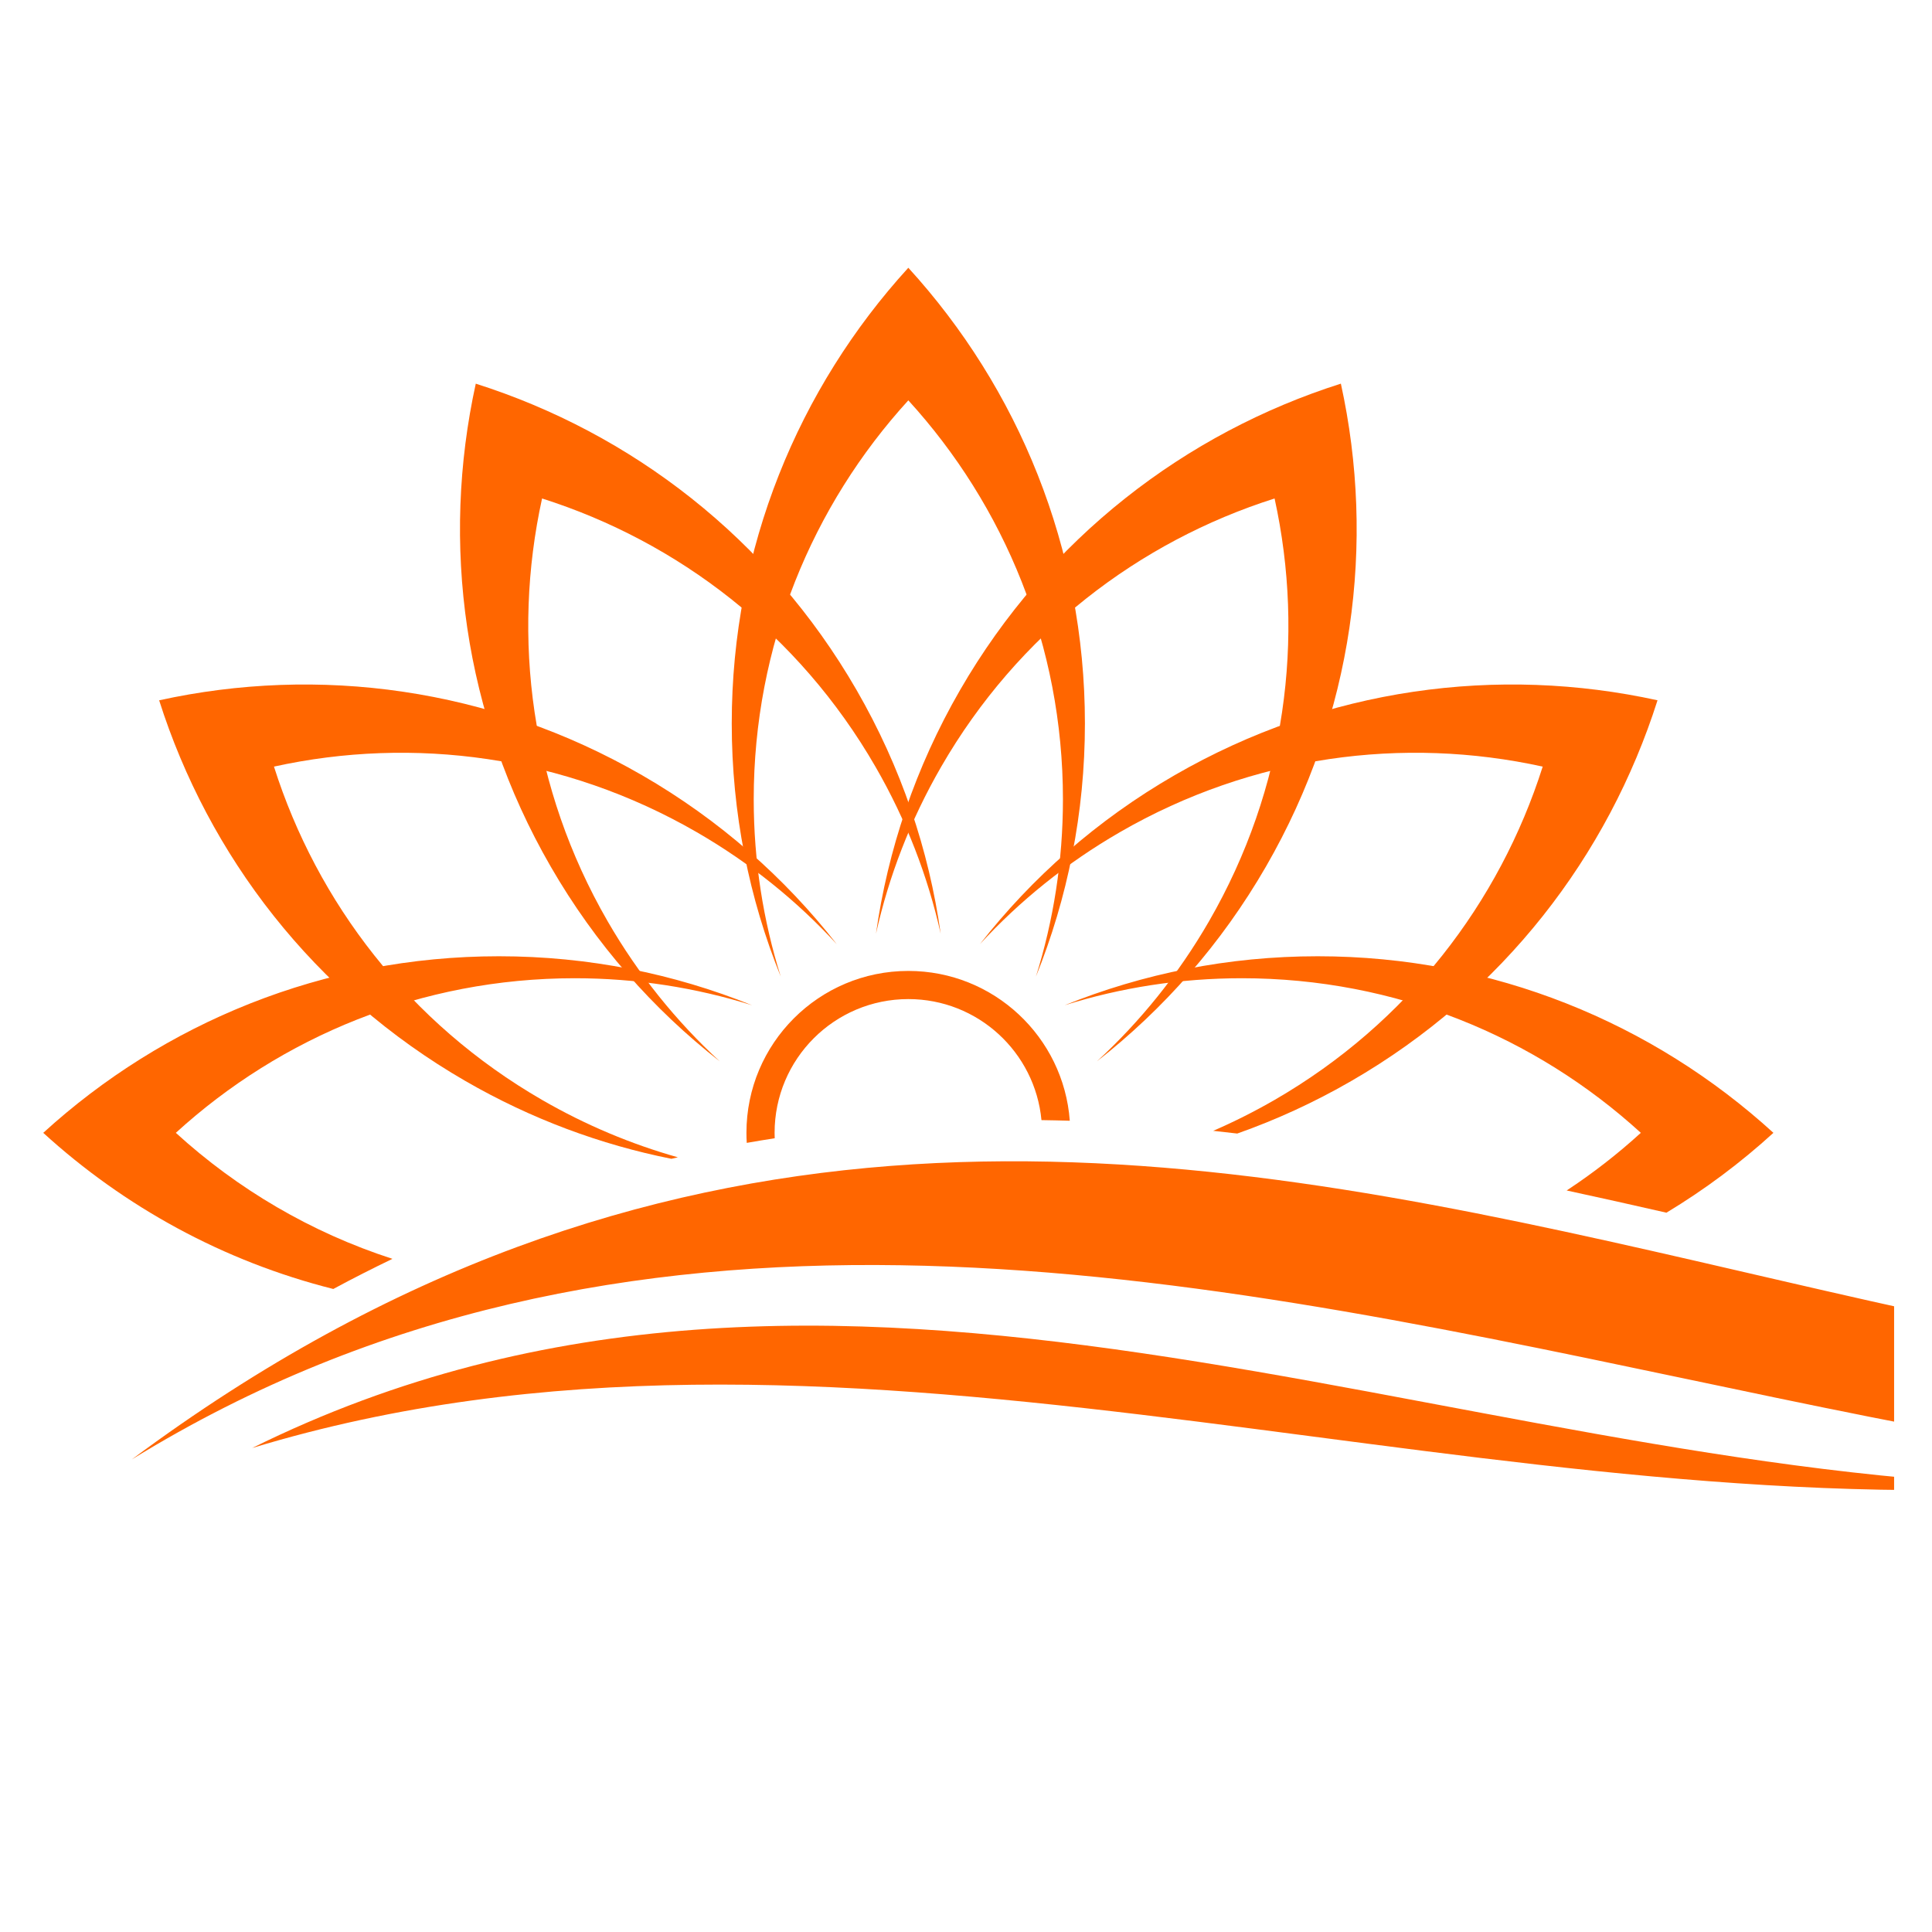<svg xmlns="http://www.w3.org/2000/svg" xmlns:xlink="http://www.w3.org/1999/xlink" width="500" zoomAndPan="magnify" viewBox="0 0 375 375" height="500" preserveAspectRatio="xMidYMid meet" version="1.2"><defs><clipPath id="643b606cac"><path d="M 25 225 L 367.645 225 L 367.645 288 L 25 288 Z M 25 225 "/></clipPath><clipPath id="16ea0e3bde"><path d="M 142 52.02 L 211 52.02 L 211 190 L 142 190 Z M 142 52.02 "/></clipPath><clipPath id="27fce9dcf0"><path d="M 8.395 185 L 146 185 L 146 251 L 8.395 251 Z M 8.395 185 "/></clipPath><clipPath id="a36725be2c"><path d="M 48 257 L 367.645 257 L 367.645 290 L 48 290 Z M 48 257 "/></clipPath></defs><g id="327510c1af"><g clip-rule="nonzero" clip-path="url(#643b606cac)"><path style=" stroke:none;fill-rule:evenodd;fill:#ff6600;fill-opacity:1;" d="M 25.586 283.273 C 227.941 132.77 403.977 334.172 575.91 243.078 C 453.855 371.926 216.164 165.875 25.586 283.273 "/></g><g clip-rule="nonzero" clip-path="url(#16ea0e3bde)"><path style=" stroke:none;fill-rule:evenodd;fill:#ff6600;fill-opacity:1;" d="M 151.539 189.547 C 145.41 174.375 142.031 157.789 142.031 140.418 C 142.031 106.344 155.016 75.305 176.305 51.973 C 197.594 75.305 210.582 106.344 210.582 140.418 C 210.582 157.789 207.203 174.375 201.074 189.551 C 204.477 178.684 206.316 167.129 206.316 155.141 C 206.316 125.309 194.945 98.133 176.305 77.707 C 157.668 98.133 146.297 125.309 146.297 155.141 C 146.297 167.129 148.137 178.684 151.539 189.547 "/></g><path style=" stroke:none;fill-rule:evenodd;fill:#ff6600;fill-opacity:1;" d="M 139.691 205.996 C 126.793 195.918 115.574 183.246 106.891 168.199 C 89.852 138.691 85.578 105.32 92.348 74.469 C 122.453 84.031 149.219 104.418 166.254 133.926 C 174.941 148.973 180.305 165.02 182.586 181.23 C 180.102 170.121 175.918 159.191 169.922 148.812 C 155.008 122.977 131.574 105.125 105.215 96.754 C 99.289 123.766 103.027 152.984 117.945 178.82 C 123.941 189.199 131.312 198.289 139.691 205.996 "/><path style=" stroke:none;fill-rule:evenodd;fill:#ff6600;fill-opacity:1;" d="M 130.32 224.922 C 116.617 222.188 103.121 217.207 90.348 209.832 C 60.836 192.797 40.449 166.031 30.891 135.93 C 61.738 129.156 95.113 133.43 124.625 150.469 C 139.668 159.156 152.34 170.371 162.418 183.27 C 154.711 174.887 145.625 167.52 135.242 161.527 C 109.406 146.609 80.184 142.867 53.176 148.797 C 61.547 175.152 79.398 198.586 105.234 213.504 C 113.715 218.398 122.562 222.09 131.574 224.633 C 131.152 224.727 130.738 224.82 130.32 224.922 "/><g clip-rule="nonzero" clip-path="url(#27fce9dcf0)"><path style=" stroke:none;fill-rule:evenodd;fill:#ff6600;fill-opacity:1;" d="M 64.691 250.191 C 43.375 244.824 24.129 234.242 8.395 219.883 C 31.727 198.594 62.766 185.609 96.84 185.609 C 114.211 185.609 130.793 188.988 145.973 195.117 C 135.105 191.715 123.551 189.875 111.566 189.875 C 81.734 189.875 54.555 201.246 34.129 219.883 C 46.102 230.809 60.391 239.234 76.176 244.34 C 72.355 246.184 68.527 248.117 64.691 250.191 "/></g><path style=" stroke:none;fill-rule:evenodd;fill:#ff6600;fill-opacity:1;" d="M 170.027 181.23 C 172.305 165.023 177.668 148.973 186.355 133.926 C 203.395 104.418 230.16 84.027 260.262 74.465 C 267.035 105.32 262.762 138.691 245.723 168.199 C 237.035 183.246 225.82 195.918 212.922 205.996 C 221.305 198.289 228.672 189.199 234.668 178.82 C 249.582 152.984 253.324 123.766 247.395 96.754 C 221.039 105.125 197.605 122.977 182.691 148.812 C 176.695 159.191 172.508 170.117 170.027 181.23 "/><path style=" stroke:none;fill-rule:evenodd;fill:#ff6600;fill-opacity:1;" d="M 190.195 183.266 C 200.273 170.371 212.945 159.152 227.988 150.469 C 257.5 133.43 290.871 129.156 321.723 135.926 C 312.16 166.031 291.773 192.797 262.262 209.832 C 255.09 213.973 247.688 217.363 240.148 220.02 C 238.59 219.84 237.035 219.656 235.48 219.492 C 239.512 217.746 243.48 215.75 247.379 213.504 C 273.215 198.586 291.066 175.152 299.438 148.797 C 272.426 142.867 243.207 146.609 217.367 161.527 C 206.988 167.52 197.902 174.887 190.195 183.266 "/><path style=" stroke:none;fill-rule:evenodd;fill:#ff6600;fill-opacity:1;" d="M 206.641 195.117 C 221.816 188.988 238.402 185.609 255.773 185.609 C 289.848 185.609 320.887 198.594 344.219 219.883 C 337.844 225.703 330.883 230.902 323.453 235.383 C 317.016 233.914 310.562 232.469 304.09 231.07 C 309.184 227.723 313.996 223.977 318.484 219.883 C 298.059 201.242 270.883 189.875 241.051 189.875 C 229.062 189.875 217.508 191.711 206.641 195.117 "/><path style=" stroke:none;fill-rule:evenodd;fill:#ff6600;fill-opacity:1;" d="M 176.309 188.457 C 192.875 188.457 206.445 201.277 207.645 217.535 C 205.816 217.477 203.984 217.445 202.148 217.414 C 200.906 204.238 189.812 193.922 176.309 193.922 C 161.969 193.922 150.348 205.547 150.348 219.883 C 150.348 220.238 150.355 220.586 150.371 220.934 C 148.562 221.223 146.754 221.504 144.945 221.832 C 144.902 221.188 144.883 220.539 144.883 219.883 C 144.883 202.527 158.949 188.457 176.309 188.457 "/><g clip-rule="nonzero" clip-path="url(#a36725be2c)"><path style=" stroke:none;fill-rule:evenodd;fill:#ff6600;fill-opacity:1;" d="M 48.949 281.055 C 162.605 224.816 279.676 285.754 398.289 288.551 C 279.824 295.48 161.625 246.871 48.949 281.055 "/></g></g></svg>